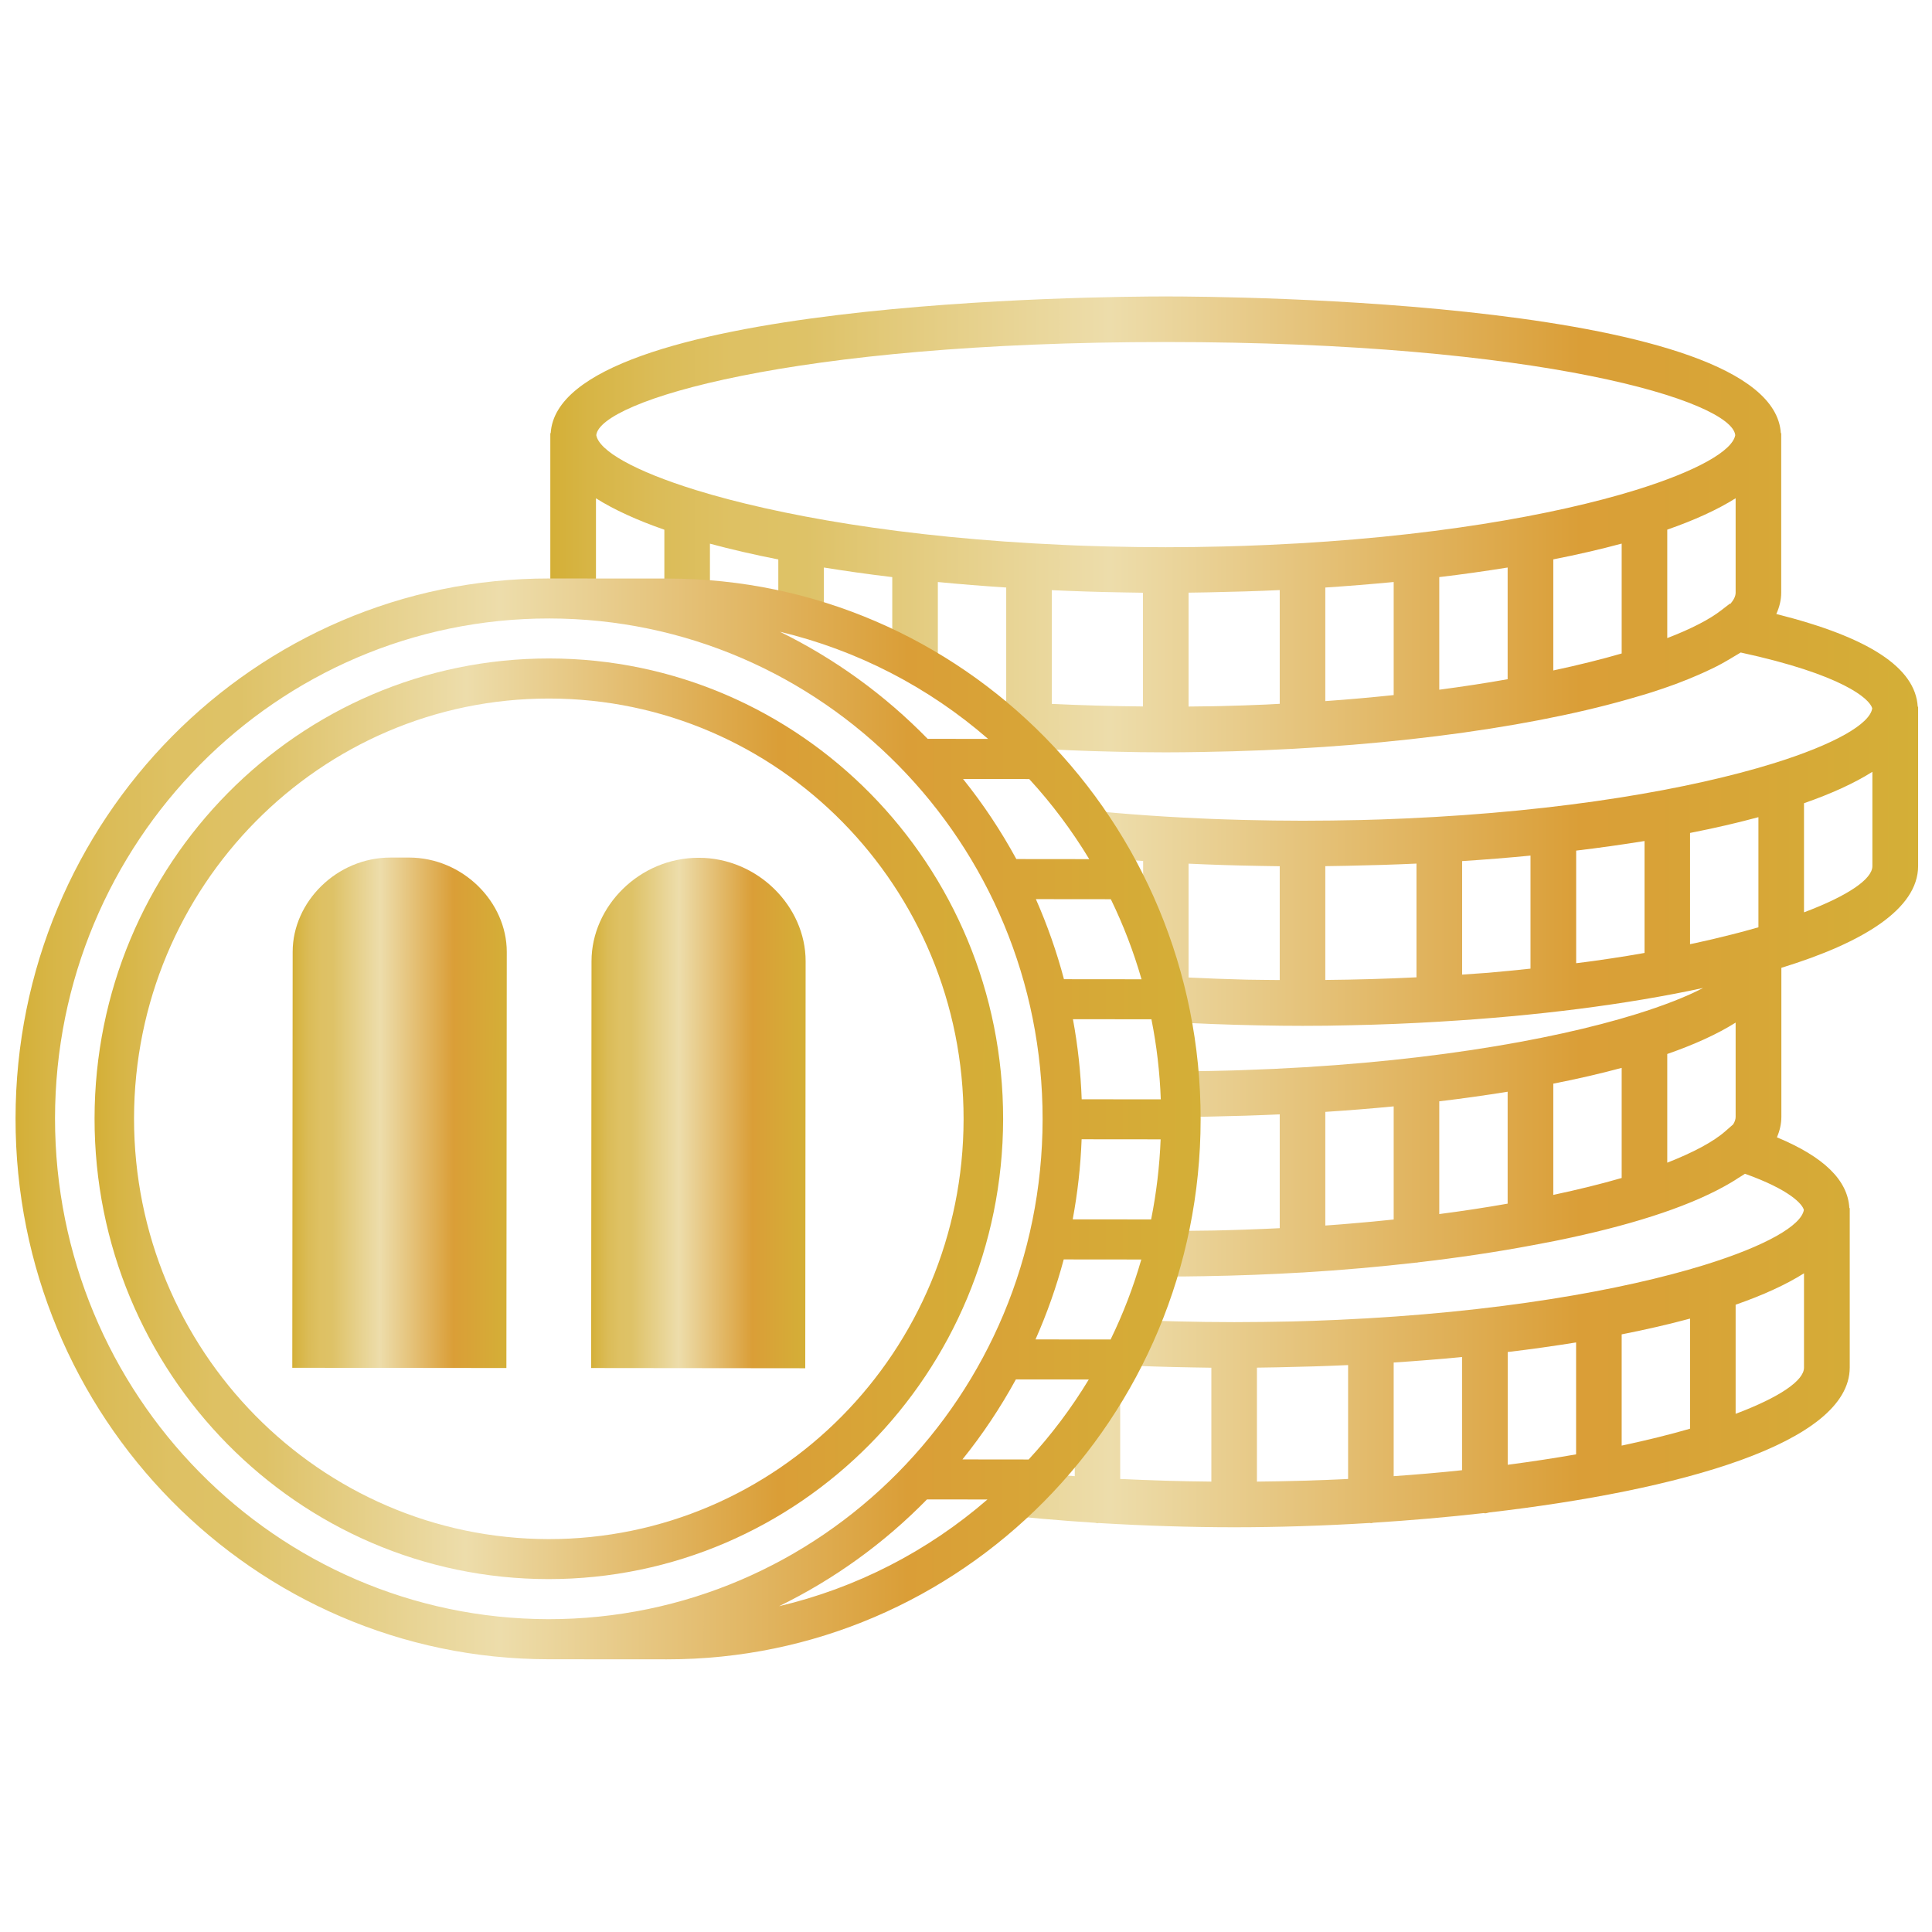 <?xml version="1.0" encoding="utf-8"?>
<!-- Generator: Adobe Illustrator 24.2.1, SVG Export Plug-In . SVG Version: 6.00 Build 0)  -->
<svg version="1.1" id="Layer_1" xmlns="http://www.w3.org/2000/svg" xmlns:xlink="http://www.w3.org/1999/xlink" x="0px" y="0px"
	 viewBox="0 0 256 256" style="enable-background:new 0 0 256 256;" xml:space="preserve">
<style type="text/css">
	.st0{fill:url(#SVGID_1_);}
	.st1{display:none;fill:#FFFFFF;}
	.st2{fill:url(#SVGID_2_);}
	.st3{fill:url(#SVGID_3_);}
	.st4{fill:url(#SVGID_4_);}
	.st5{fill:url(#SVGID_5_);}
</style>
<linearGradient id="SVGID_1_" gradientUnits="userSpaceOnUse" x1="72.922" y1="120.831" x2="254.14" y2="120.831">
	<stop  offset="0" style="stop-color:#D4AF37"/>
	<stop  offset="0.028" style="stop-color:#D7B545"/>
	<stop  offset="0.079" style="stop-color:#DBBC58"/>
	<stop  offset="0.132" style="stop-color:#DEC163"/>
	<stop  offset="0.187" style="stop-color:#DEC267"/>
	<stop  offset="0.409" style="stop-color:#EDDDAB"/>
	<stop  offset="0.753" style="stop-color:#DA9E37"/>
	<stop  offset="1" style="stop-color:#D4AF37"/>
</linearGradient>
<path class="st0" d="M254.11,93.65c-0.3-5.17-6.45-9.21-18.74-12.29c0.41-0.91,0.65-1.85,0.65-2.83V57.4h-0.05
	c-1.08-17.6-73.21-18.12-81.5-18.12S74.06,39.8,72.97,57.4h-0.05v21.02c1.63,0.14,3.24,0.35,4.86,0.58
	c0.44,0.04,0.87,0.07,1.31,0.11c-0.08-0.2-0.12-0.4-0.12-0.58V66.03c2.41,1.52,5.47,2.91,9.06,4.16v10.19
	c1.98,0.17,3.98,0.24,5.99,0.13c0.02,0,0.03-0.01,0.05-0.01v-8.46c2.82,0.76,5.85,1.46,9.06,2.09v8.67
	c2.03,0.64,4.05,1.31,6.04,2.03V75.2c2.92,0.47,5.95,0.9,9.06,1.27v11.1c2.21,0.98,4.22,2.19,6.04,3.61V77.12
	c2.97,0.29,6,0.53,9.06,0.73v15.04c-2.64-0.19-5.23-0.41-7.78-0.66c0.05,0.04,0.09,0.08,0.13,0.13c0.27,0.14,0.55,0.3,0.82,0.5
	c0.53,0.39,1.05,0.8,1.57,1.22c2.22,1.5,4.35,3.13,6.36,4.93c0.6,0.04,1.2,0.09,1.81,0.12c0.04,0,0.07,0.02,0.11,0.02
	c0.02,0,0.04-0.01,0.06-0.01c3.7,0.22,7.45,0.38,11.24,0.46c2.32,0.06,4.6,0.09,6.82,0.09c1.59,0,3.21-0.02,4.85-0.05
	c21.95-0.34,42.28-2.95,56.44-6.99c0.65-0.18,1.29-0.37,1.92-0.56c0.38-0.12,0.78-0.23,1.15-0.35c1.09-0.35,2.14-0.71,3.15-1.08
	c0.18-0.07,0.34-0.13,0.52-0.2c0.85-0.32,1.68-0.66,2.46-1c0.23-0.1,0.46-0.2,0.68-0.3c0.84-0.38,1.65-0.76,2.4-1.17
	c0.34-0.18,0.63-0.36,0.95-0.54c0.36-0.21,0.72-0.42,1.06-0.63c0.19-0.12,0.42-0.24,0.6-0.36c13.52,2.93,17.09,6.14,17.43,7.39
	c-0.28,2.05-4.93,4.78-13.22,7.34c-10.69,3.3-27.41,6.32-48.6,7.26c-1.08,0.05-2.17,0.09-3.27,0.13c-0.9,0.03-1.81,0.06-2.73,0.08
	c-2.5,0.05-5.04,0.09-7.65,0.09s-5.15-0.04-7.65-0.1c-0.92-0.02-1.82-0.05-2.73-0.08c-1.11-0.03-2.19-0.08-3.27-0.13
	c-6.12-0.27-11.83-0.73-17.16-1.3c0.68,0.93,1.33,1.89,1.96,2.89c0.74,1.18,1.43,2.4,2.09,3.63c1.86,0.16,3.73,0.31,5.62,0.43v13.25
	c0.78,2.62,1.43,5.29,1.96,7.98c0.35,0.02,0.69,0.05,1.03,0.07c0.01,0,0.02,0,0.02,0s0.01,0,0.01,0c4.09,0.24,8.27,0.4,12.54,0.48
	c1.89,0.04,3.75,0.06,5.57,0.06c2.08,0,4.22-0.02,6.4-0.08c3.95-0.08,7.84-0.24,11.68-0.47c0.02,0,0.03,0.01,0.04,0.01
	c0.03,0,0.05-0.02,0.08-0.02c12.76-0.75,24.74-2.27,34.87-4.46c-2.19,1.15-5.19,2.33-8.93,3.49c-11.28,3.49-29.3,6.66-52.19,7.4
	c-0.68,0.02-1.35,0.05-2.04,0.06c-0.74,0.02-1.49,0.03-2.24,0.05c-1.89,0.03-3.8,0.06-5.75,0.06c0.74,5.78,0.99,11.62,0.85,17.34
	c-0.03,1.29-0.46,2.32-1.13,3.09c0,0.1,0,0.2,0,0.3c-0.14,2.18-0.52,4.33-1.09,6.44c0.45,0,0.9,0.01,1.34,0.01
	c1.66,0,3.37-0.02,5.09-0.05c4.41-0.07,8.76-0.24,13.01-0.49c0.01,0,0.02,0.01,0.02,0.01c0.02,0,0.02-0.01,0.04-0.01
	c5.18-0.31,10.19-0.76,15.01-1.31c0.02,0,0.03,0.01,0.05,0.01c0.07,0,0.12-0.03,0.19-0.04c5.36-0.62,10.45-1.38,15.17-2.27
	c0.97-0.18,1.93-0.36,2.88-0.55c0.21-0.04,0.42-0.08,0.63-0.13c8.92-1.83,16.64-4.2,21.94-7.14c0.29-0.16,0.56-0.32,0.84-0.48
	c0.34-0.2,0.66-0.4,0.97-0.61c0.29-0.19,0.63-0.37,0.89-0.56c5.96,2.13,7.61,4.03,7.8,4.79c-0.33,2.04-4.97,4.76-13.22,7.31
	c-10.69,3.3-27.41,6.32-48.6,7.26c-1.08,0.05-2.17,0.09-3.27,0.13c-0.9,0.03-1.81,0.06-2.73,0.08c-2.5,0.05-5.04,0.09-7.65,0.09
	c-2.62,0-5.16-0.04-7.66-0.1c-0.91-0.02-1.81-0.05-2.7-0.08c-0.71-0.02-1.4-0.05-2.1-0.08c-2.15,4.88-5.21,9.51-8.68,13.79v6.88
	c-1.96-0.14-3.84-0.3-5.7-0.48c-1.85,1.91-3.74,3.73-5.6,5.44c4.65,0.51,9.36,0.92,14.02,1.22c0.1,0.01,0.19,0.06,0.3,0.06
	c0.06,0,0.1-0.03,0.16-0.03c6.19,0.37,12.27,0.56,17.96,0.56c5.69,0,11.78-0.19,17.96-0.57c0.05,0,0.1,0.03,0.16,0.03
	c0.11,0,0.2-0.05,0.3-0.06c4.87-0.31,9.79-0.73,14.64-1.28c0.06,0,0.11,0.03,0.16,0.03c0.2,0,0.37-0.08,0.55-0.11
	c25.13-2.91,47.75-9.15,47.78-19.2v-21.13h-0.05c-0.21-3.7-3.37-6.79-9.6-9.38c0.38-0.87,0.59-1.78,0.59-2.72v-19.74
	c10.84-3.33,18.11-7.8,18.12-13.48V93.65H254.11z M151.45,93.61c-4.07-0.04-8.11-0.15-12.08-0.34V78.2
	c3.03,0.14,6.07,0.24,9.11,0.29c0.16,0,0.32,0,0.48,0.01c0.83,0.02,1.66,0.03,2.49,0.04V93.61z M169.57,93.26
	c-0.51,0.02-1.01,0.06-1.52,0.08c-0.04,0-0.08,0-0.13,0.01c-2.03,0.09-4.09,0.16-6.19,0.21c-0.33,0.01-0.65,0.01-0.98,0.02
	c-1.08,0.02-2.17,0.02-3.26,0.04V78.53c0.83-0.01,1.66-0.02,2.49-0.04c0.16,0,0.32-0.01,0.48-0.01c3.04-0.06,6.08-0.15,9.11-0.29
	V93.26z M184.67,92.1c-2.92,0.31-5.94,0.58-9.06,0.8V77.85c3.06-0.2,6.09-0.45,9.06-0.73V92.1z M199.77,90
	c-2.86,0.51-5.88,0.97-9.06,1.39V76.47c3.11-0.37,6.14-0.8,9.06-1.27V90z M214.88,86.59c-2.71,0.79-5.75,1.54-9.06,2.25V74.12
	c3.21-0.63,6.24-1.33,9.06-2.09V86.59z M216.72,64.94c-10.69,3.3-27.41,6.32-48.6,7.26c-1.08,0.05-2.17,0.09-3.27,0.13
	c-0.9,0.03-1.81,0.06-2.73,0.08c-2.5,0.06-5.04,0.1-7.65,0.1c-2.62,0-5.15-0.04-7.65-0.1c-0.92-0.02-1.82-0.05-2.73-0.08
	c-1.11-0.03-2.19-0.08-3.27-0.13c-21.19-0.94-37.91-3.96-48.6-7.26c-8.21-2.54-12.85-5.23-13.21-7.28
	c0.47-4.5,25.66-12.34,75.46-12.34s74.99,7.84,75.46,12.34C229.57,59.71,224.93,62.4,216.72,64.94z M229.98,78.53
	c0,0.46-0.24,0.95-0.69,1.48l-0.08-0.02l-1.1,0.85c-1.59,1.24-4.04,2.5-7.19,3.71V70.18c3.59-1.25,6.65-2.64,9.06-4.16V78.53z
	 M169.57,129.86c-1.47-0.02-2.95-0.02-4.39-0.05c-0.22-0.01-0.45-0.01-0.67-0.02c-2.27-0.06-4.49-0.14-6.67-0.25
	c-0.12-0.01-0.24-0.01-0.35-0.02v-15.08c3.03,0.14,6.07,0.24,9.11,0.29c0.16,0,0.32,0.01,0.48,0.01c0.83,0.02,1.66,0.03,2.49,0.04
	V129.86z M187.69,129.5c-3.97,0.2-8,0.31-12.08,0.35v-15.08c0.83-0.01,1.66-0.02,2.49-0.04c0.16,0,0.32-0.01,0.48-0.01
	c3.04-0.06,6.08-0.15,9.11-0.29V129.5z M169.57,162.74c-0.65,0.03-1.3,0.06-1.95,0.09c-1.82,0.08-3.65,0.14-5.52,0.19
	c-0.44,0.01-0.88,0.02-1.33,0.03c-1.08,0.02-2.18,0.03-3.28,0.04V148c0.83-0.01,1.66-0.02,2.49-0.04c0.16,0,0.32-0.01,0.48-0.01
	c3.04-0.06,6.08-0.15,9.11-0.29V162.74z M184.67,161.59c-1.87,0.2-3.78,0.38-5.74,0.54c-0.44,0.04-0.88,0.07-1.31,0.11
	c-0.66,0.05-1.33,0.1-2.01,0.15v-15.06c3.06-0.2,6.09-0.44,9.06-0.73V161.59z M199.77,159.49c-2.85,0.5-5.87,0.97-9.06,1.38v-14.94
	c3.11-0.37,6.14-0.8,9.06-1.27V159.49z M214.88,156.09c-2.69,0.78-5.72,1.53-9.06,2.24v-14.74c3.21-0.63,6.24-1.33,9.06-2.09V156.09
	z M202.8,128.35c-1.75,0.18-3.51,0.37-5.31,0.52c-0.11,0.01-0.21,0.02-0.32,0.03c-1.13,0.09-2.29,0.15-3.43,0.24V114.1
	c3.06-0.2,6.09-0.44,9.06-0.73V128.35z M217.9,126.27c-0.1,0.02-0.19,0.04-0.28,0.05c-1.33,0.23-2.66,0.46-4.04,0.66
	c-0.79,0.12-1.59,0.24-2.4,0.35c-0.76,0.11-1.56,0.2-2.33,0.3v-14.92c3.11-0.37,6.14-0.8,9.06-1.27V126.27z M229.98,148
	c0,0.31-0.11,0.64-0.33,0.99l-1.03,0.9c-1.59,1.4-4.23,2.81-7.7,4.17v-14.4c3.59-1.25,6.65-2.64,9.06-4.16V148z M233,122.87
	c-0.43,0.12-0.87,0.24-1.32,0.37c-1.5,0.42-3.1,0.81-4.72,1.2c-0.75,0.18-1.52,0.35-2.3,0.52c-0.23,0.05-0.48,0.1-0.72,0.15v-14.74
	c3.21-0.63,6.24-1.33,9.06-2.09V122.87z M160.51,196.32c-4.17-0.04-8.2-0.16-12.08-0.35v-15.08c3.03,0.14,6.07,0.24,9.11,0.29
	c0.16,0,0.32,0,0.48,0.01c0.83,0.02,1.66,0.03,2.49,0.04V196.32z M178.63,195.97c-3.88,0.19-7.91,0.31-12.08,0.35v-15.1
	c0.83-0.01,1.66-0.02,2.49-0.04c0.16,0,0.32,0,0.48-0.01c3.04-0.06,6.08-0.15,9.11-0.29V195.97z M193.73,194.81
	c-2.9,0.31-5.92,0.57-9.06,0.79v-15.06c3.06-0.2,6.09-0.44,9.06-0.73V194.81z M208.84,192.71c-2.85,0.5-5.87,0.96-9.06,1.38v-14.94
	c3.11-0.37,6.14-0.8,9.06-1.27V192.71z M223.94,189.31c-2.69,0.78-5.72,1.53-9.06,2.24v-14.74c3.21-0.63,6.24-1.33,9.06-2.09V189.31
	z M239.04,181.22c0,1.7-3.19,3.91-9.06,6.12v-14.46c3.59-1.25,6.65-2.64,9.06-4.16V181.22z M248.1,114.77c0,1.7-3.19,3.91-9.06,6.12
	v-14.46c3.59-1.25,6.65-2.64,9.06-4.16V114.77z"/>
<g>
	<g id="Dollar_coin">
		<circle class="st1" cx="87.85" cy="147.78" r="67.58"/>
		
			<linearGradient id="SVGID_2_" gradientUnits="userSpaceOnUse" x1="2.07" y1="149.534" x2="159.111" y2="149.534" gradientTransform="matrix(1 9.095873e-04 -9.216561e-04 1.013 0.12 -3.333)">
			<stop  offset="0" style="stop-color:#D4AF37"/>
			<stop  offset="0.028" style="stop-color:#D7B545"/>
			<stop  offset="0.079" style="stop-color:#DBBC58"/>
			<stop  offset="0.132" style="stop-color:#DEC163"/>
			<stop  offset="0.187" style="stop-color:#DEC267"/>
			<stop  offset="0.409" style="stop-color:#EDDDAB"/>
			<stop  offset="0.753" style="stop-color:#DA9E37"/>
			<stop  offset="1" style="stop-color:#D4AF37"/>
		</linearGradient>
		<path class="st2" d="M88.49,76.66l-15.7-0.01c-39.03-0.04-70.7,31.99-70.73,71.54c-0.04,39.55,31.57,71.63,70.6,71.67l15.7,0.01
			c39.03,0.04,70.7-31.99,70.73-71.54C159.13,108.78,127.52,76.69,88.49,76.66z M151.26,129.76l-10.28-0.01
			c-0.96-3.63-2.21-7.18-3.72-10.61l9.93,0.01C148.85,122.56,150.21,126.11,151.26,129.76z M140.95,166.88l10.28,0.01
			c-1.05,3.65-2.41,7.2-4.07,10.6l-9.95-0.01C138.73,174.05,139.98,170.51,140.95,166.88z M142.14,161.57
			c0.65-3.5,1.05-7.05,1.18-10.61l10.47,0.01c-0.14,3.56-0.56,7.11-1.26,10.61L142.14,161.57z M143.33,145.66
			c-0.13-3.56-0.51-7.11-1.16-10.61l10.4,0.01c0.7,3.5,1.11,7.04,1.24,10.61L143.33,145.66z M144.33,113.84l-9.66-0.01
			c-2.04-3.74-4.4-7.3-7.06-10.61l8.77,0.01C139.37,106.48,142.03,110.04,144.33,113.84L144.33,113.84z M130.93,97.91l-8.01-0.01
			c-5.68-5.82-12.3-10.62-19.58-14.19C113.53,86.14,122.99,91.01,130.93,97.91L130.93,97.91z M7.29,148.19
			c0.03-36.62,29.36-66.27,65.49-66.24c36.14,0.03,65.41,29.74,65.37,66.36c-0.03,36.62-29.36,66.27-65.49,66.24
			C36.54,214.48,7.29,184.79,7.29,148.19z M122.83,198.68l8.01,0.01c-7.95,6.89-17.42,11.74-27.61,14.14
			C110.5,209.28,117.14,204.5,122.83,198.68z M136.3,193.39l-8.77-0.01c2.67-3.31,5.03-6.86,7.08-10.6l9.66,0.01
			C141.97,186.59,139.3,190.14,136.3,193.39z"/>
		
			<linearGradient id="SVGID_3_" gradientUnits="userSpaceOnUse" x1="12.539" y1="149.534" x2="132.937" y2="149.534" gradientTransform="matrix(1 9.095873e-04 -9.216561e-04 1.013 0.12 -3.333)">
			<stop  offset="0" style="stop-color:#D4AF37"/>
			<stop  offset="0.028" style="stop-color:#D7B545"/>
			<stop  offset="0.079" style="stop-color:#DBBC58"/>
			<stop  offset="0.132" style="stop-color:#DEC163"/>
			<stop  offset="0.187" style="stop-color:#DEC267"/>
			<stop  offset="0.409" style="stop-color:#EDDDAB"/>
			<stop  offset="0.753" style="stop-color:#DA9E37"/>
			<stop  offset="1" style="stop-color:#D4AF37"/>
		</linearGradient>
		<path class="st3" d="M132.92,148.3c0.03-33.69-26.9-61.02-60.14-61.05c-33.25-0.03-60.22,27.25-60.25,60.94
			s26.9,61.02,60.14,61.05C105.9,209.24,132.85,181.98,132.92,148.3z M17.76,148.2c0.03-30.76,24.66-55.67,55.01-55.64
			s54.94,24.98,54.91,55.74s-24.66,55.67-55.01,55.64C42.33,203.88,17.76,178.94,17.76,148.2z"/>
	</g>
	
		<linearGradient id="SVGID_4_" gradientUnits="userSpaceOnUse" x1="38.772" y1="148.758" x2="67.143" y2="148.758" gradientTransform="matrix(1 9.095873e-04 -9.216561e-04 1.013 0.12 -3.333)">
		<stop  offset="0" style="stop-color:#D4AF37"/>
		<stop  offset="0.028" style="stop-color:#D7B545"/>
		<stop  offset="0.079" style="stop-color:#DBBC58"/>
		<stop  offset="0.132" style="stop-color:#DEC163"/>
		<stop  offset="0.187" style="stop-color:#DEC267"/>
		<stop  offset="0.409" style="stop-color:#EDDDAB"/>
		<stop  offset="0.753" style="stop-color:#DA9E37"/>
		<stop  offset="1" style="stop-color:#D4AF37"/>
	</linearGradient>
	<path class="st4" d="M67.1,181.27l-28.37-0.03l0.05-55.13c0.01-6.6,5.82-12.48,12.99-12.48l2.41,0c7.17,0.01,12.97,5.9,12.97,12.5
		L67.1,181.27z"/>
	
		<linearGradient id="SVGID_5_" gradientUnits="userSpaceOnUse" x1="78.373" y1="148.758" x2="106.744" y2="148.758" gradientTransform="matrix(1 9.095873e-04 -9.216561e-04 1.013 0.12 -3.333)">
		<stop  offset="0" style="stop-color:#D4AF37"/>
		<stop  offset="0.028" style="stop-color:#D7B545"/>
		<stop  offset="0.079" style="stop-color:#DBBC58"/>
		<stop  offset="0.132" style="stop-color:#DEC163"/>
		<stop  offset="0.187" style="stop-color:#DEC267"/>
		<stop  offset="0.409" style="stop-color:#EDDDAB"/>
		<stop  offset="0.753" style="stop-color:#DA9E37"/>
		<stop  offset="1" style="stop-color:#D4AF37"/>
	</linearGradient>
	<path class="st5" d="M106.7,181.3l-28.37-0.03l0.05-53.91c0.01-7.28,6.36-13.7,14.2-13.7h0c7.83,0.01,14.18,6.45,14.17,13.72
		L106.7,181.3z"/>
</g>
</svg>

